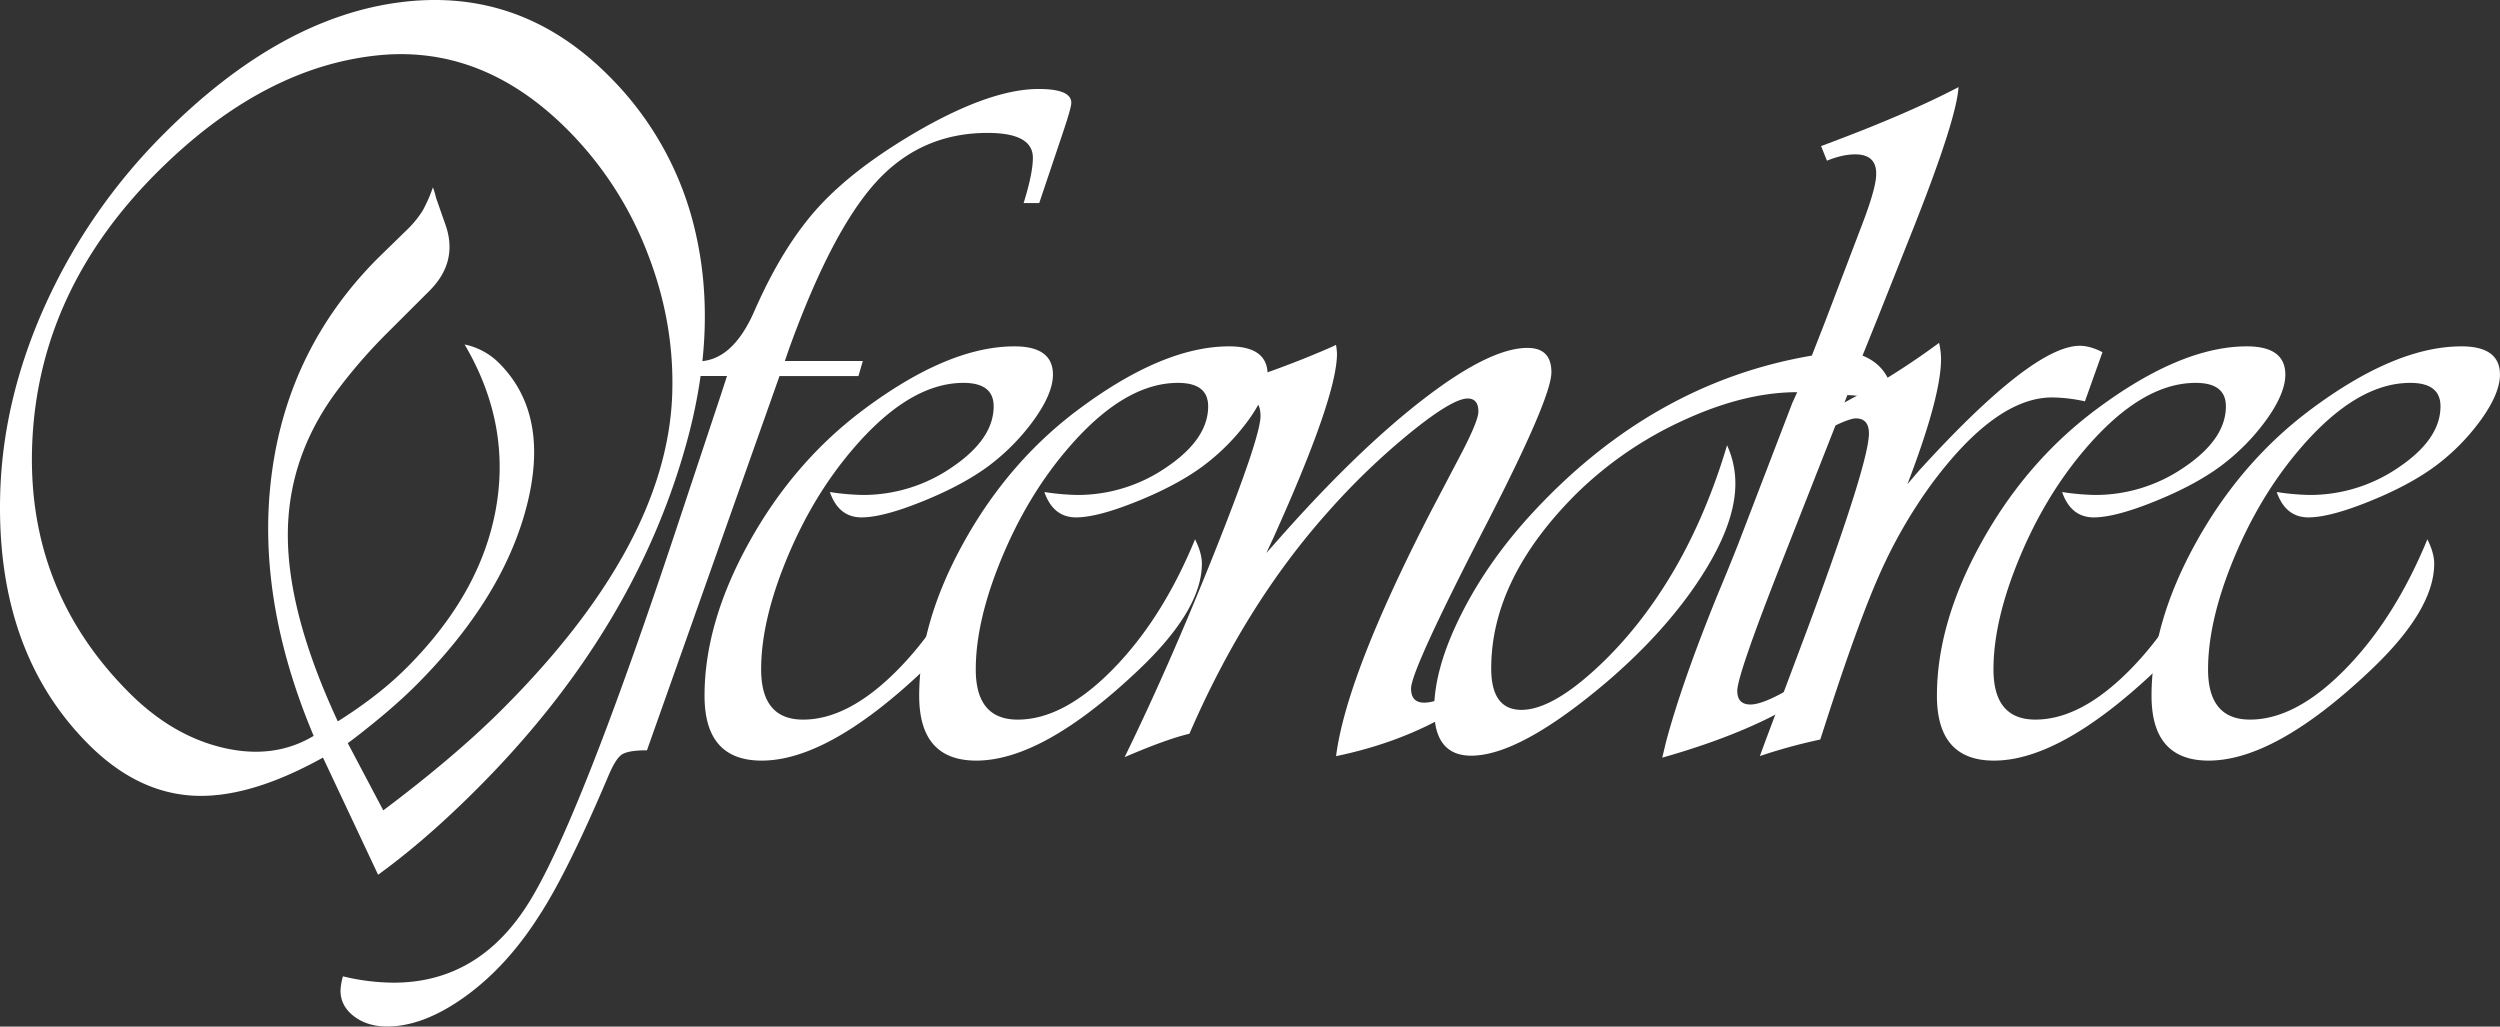 <svg id="Layer_1" data-name="Layer 1" xmlns="http://www.w3.org/2000/svg" viewBox="0 0 1577.2 647.66"><rect x="0" y="0" width="1577.2" height="647.66" fill="#333333" stroke="none"/><defs><style>.cls-1{fill:#fff;}</style></defs><path class="cls-1" d="M475.06,503l-34.78-73.91q-46.95,26.09-82.28,24t-65.54-32.28q-58-58-55.86-156.29,1.31-60.87,28.58-121.19A365,365,0,0,1,340.5,35q72.62-72.6,148.25-82.39T620.27-1.31A202.12,202.12,0,0,1,675.7,99.55q13,58.47-4.78,126.3-32,121.5-133.47,223Q504.84,481.48,475.06,503Zm-40.65-87.6q-37-87.82-26.3-166.51t66.95-135L494,95.42a65,65,0,0,0,9.13-11.3,95.3,95.3,0,0,0,6.52-14.79,54,54,0,0,1,2,6.74l6.09,17.39q7.82,23-10.22,41.09l-27,26.95a329.16,329.16,0,0,0-30,34.35Q418.33,238,418.11,288t31.52,118.25Q475.49,390,493.1,372.36q46.74-46.74,56.3-100.43T529.62,168.46a43.15,43.15,0,0,1,21.74,11.74q32.39,32.38,17.39,90.43T499,383.44q-14.78,14.79-37.82,32.61L455.93,420l22.39,42.39q45.44-34.12,75.21-63.91,102.6-102.6,107-196.51,2-46.29-15.54-91.18A223.7,223.7,0,0,0,594.4,32.82Q541.8-19.8,477-14.14,402.89-7.4,335.5,60,262,133.46,257,227.8t61.08,160.43q27.18,27.16,59.24,34.67T434.41,415.4Z" transform="translate(-236.52 48.85)"/><path class="cls-1" d="M780.86,178.88l-2.77,9.53h-49.8L644.67,424.5q-12,0-16,2.77T619.77,442q-25.51,59.94-43,86.69-20.29,32-46.57,51t-49.34,19.06q-12.61,0-21.06-6.46t-8.46-16.29a38.47,38.47,0,0,1,1.54-8.91,136.77,136.77,0,0,0,32,4q53.8,0,85.31-50.57t93-235.63l28.59-86.08,3.39-10.45H661l3.38-8.61H668l8.61-.61q21.83,0,35.66-31.36,18.13-41.51,41-66.4t64.1-48.58q44.88-25.5,74.39-25.51,21.21,0,20.6,9.22-.31,3.69-5.84,20L892.14,79.27H882.3q5.84-18.73,5.84-28.59Q888.14,35,859.55,35q-41.81,0-69.93,30.58T734.43,170.88l-2.76,8Z" transform="translate(-236.52 48.85)"/><path class="cls-1" d="M855.07,291.39q4.29,8.61,4.3,15.37,0,29.52-40.89,67.94Q758.84,431,717,431q-36,0-36-40.89,0-46.11,28.13-96.83t72.09-83.62q53.49-40,95.29-40,24.28,0,24.29,17.83,0,11.69-11.68,28.12A135.3,135.3,0,0,1,860,245.28q-16.29,12-41.34,22.13t-38.58,10.15q-14.46,0-20-16a153.73,153.73,0,0,0,20.6,1.85,98.73,98.73,0,0,0,56.72-17.68q26-17.67,26-38.27,0-14.76-19.06-14.76-34.12,0-69.79,41.81Q749.31,264,733,303.38t-16.29,70.09q0,31.66,26.44,31.67,28.89,0,60.1-31.82T855.07,291.39Z" transform="translate(-236.52 48.85)"/><path class="cls-1" d="M990.45,291.39q4.31,8.61,4.31,15.37,0,29.52-40.89,67.94Q894.23,431,852.42,431q-36,0-36-40.89,0-46.11,28.13-96.83t72.09-83.62q53.49-40,95.3-40,24.29,0,24.29,17.83,0,11.69-11.68,28.12a135.74,135.74,0,0,1-29.21,29.67q-16.29,12-41.35,22.13t-38.58,10.15q-14.45,0-20-16a153.6,153.6,0,0,0,20.6,1.85,98.73,98.73,0,0,0,56.72-17.68q26-17.67,26-38.27,0-14.76-19.06-14.76-34.12,0-69.78,41.81Q884.7,264,868.41,303.38t-16.3,70.09q0,31.66,26.44,31.67,28.89,0,60.1-31.82T990.45,291.39Z" transform="translate(-236.52 48.85)"/><path class="cls-1" d="M1161.81,383l4.92,8.3q-36.9,26.44-87.31,36.89,6.45-50.71,59.64-154l20-38.12q10.14-19.68,10.15-25.21,0-8.29-6.77-8.3-9.53,0-36.12,21.52a443,443,0,0,0-51.8,49.8q-52.26,58.41-87.61,140.18-14.46,3.39-40.89,14.76,28.28-57.8,57-129.89t28.74-85.3q0-11.07-8.92-11.07-4.61,0-20,4.61c-.82.21-2,.51-3.38.92l-1.84-9.83a599.75,599.75,0,0,0,77.77-27.67l4-1.85a43.15,43.15,0,0,1,.61,5.54q0,27.36-40.27,116.51l-4.3,9.22,5.22-5.84q50.41-57.48,93-90.53t66.55-33q15.06,0,15.07,15.37,0,16-40.27,94.38-48.27,93.45-48.27,105.13,0,8.93,8.3,8.92,9.23,0,25.21-10.15Z" transform="translate(-236.52 48.85)"/><path class="cls-1" d="M1472.11,6.11q-1.23,20.3-28.89,90.07l-22.75,57.18-8.92,22.14q18.45,7.37,20,30.12A113.35,113.35,0,0,0,1402,200.4l-2.15,5.53-39.66,100.83q-27.66,70.41-27.66,80.24,0,8.61,8.3,8.61,8.6,0,28.28-12c.61-.41,1.64-1,3.07-1.85l5.84,7.38q-33.19,23.06-92.84,40l2.46-10.15q9.84-36.89,32.28-92.22,7.07-16.9,12.91-31.67l34.43-89.76,3.08-6.77q-33.21,0-71.63,17.68a236.72,236.72,0,0,0-67.32,46Q1177.29,316,1177.3,372.86q0,26.13,19.06,26.13,18.75,0,46.88-25.82t49.65-62.72q20.29-35,33.2-78.39a57.57,57.57,0,0,1,5.23,24.29q0,25.51-22,59.33t-58.87,65.48q-55,46.72-85.77,46.73-23.37,0-23.37-29.21,0-25.51,16.45-58.72t43.81-63.32q76.54-83.92,178-101.14l8.3-21.22L1410,96.18q9.84-25.2,10.15-34.43.61-13.22-13.22-13.22-8,0-17.83,4l-3.69-9.22,4.92-1.85Q1440.44,22.71,1472.11,6.11Z" transform="translate(-236.52 48.85)"/><path class="cls-1" d="M1562.92,173.34l-11.06,31a102.25,102.25,0,0,0-20.6-2.46q-35.67,0-76.24,54.72a310.41,310.41,0,0,0-32.74,56.88q-13.68,30.74-34,93.76l-3.38,10.45a346.35,346.35,0,0,0-38.12,10.45l3.38-9.22,27-71.93q38.43-103.91,38.43-122.36,0-9.52-8.3-9.53-4.61,0-20.6,8.3l-4-9.53a474,474,0,0,0,77.16-46.42,47.06,47.06,0,0,1,1.23,10.15q0,23.67-21.21,79l7.37-8.6q71.64-78.7,101.45-78.7Q1555.25,169.35,1562.92,173.34Z" transform="translate(-236.52 48.85)"/><path class="cls-1" d="M1632.52,291.39q4.31,8.61,4.31,15.37,0,29.52-40.89,67.94Q1536.3,431,1494.49,431q-36,0-36-40.89,0-46.11,28.12-96.83t72.09-83.62q53.49-40,95.3-40,24.29,0,24.29,17.83,0,11.69-11.68,28.12a135.52,135.52,0,0,1-29.21,29.67q-16.29,12-41.34,22.13t-38.59,10.15q-14.44,0-20-16a153.6,153.6,0,0,0,20.6,1.85,98.73,98.73,0,0,0,56.72-17.68q26-17.67,26-38.27,0-14.76-19.06-14.76-34.11,0-69.78,41.81-25.21,29.52-41.5,68.86t-16.29,70.09q0,31.66,26.43,31.67,28.91,0,60.1-31.82T1632.52,291.39Z" transform="translate(-236.52 48.85)"/><path class="cls-1" d="M1767.91,291.39q4.3,8.61,4.3,15.37,0,29.52-40.88,67.94Q1671.68,431,1629.88,431q-36,0-36-40.89,0-46.11,28.13-96.83t72.09-83.62q53.49-40,95.3-40,24.28,0,24.29,17.83,0,11.69-11.69,28.12a135.47,135.47,0,0,1-29.2,29.67q-16.3,12-41.35,22.13t-38.58,10.15q-14.45,0-20-16a153.6,153.6,0,0,0,20.6,1.85,98.7,98.7,0,0,0,56.71-17.68q26-17.67,26-38.27,0-14.76-19.06-14.76-34.12,0-69.78,41.81-25.21,29.52-41.5,68.86t-16.3,70.09q0,31.66,26.44,31.67,28.89,0,60.1-31.82T1767.91,291.39Z" transform="translate(-236.52 48.85)"/></svg>